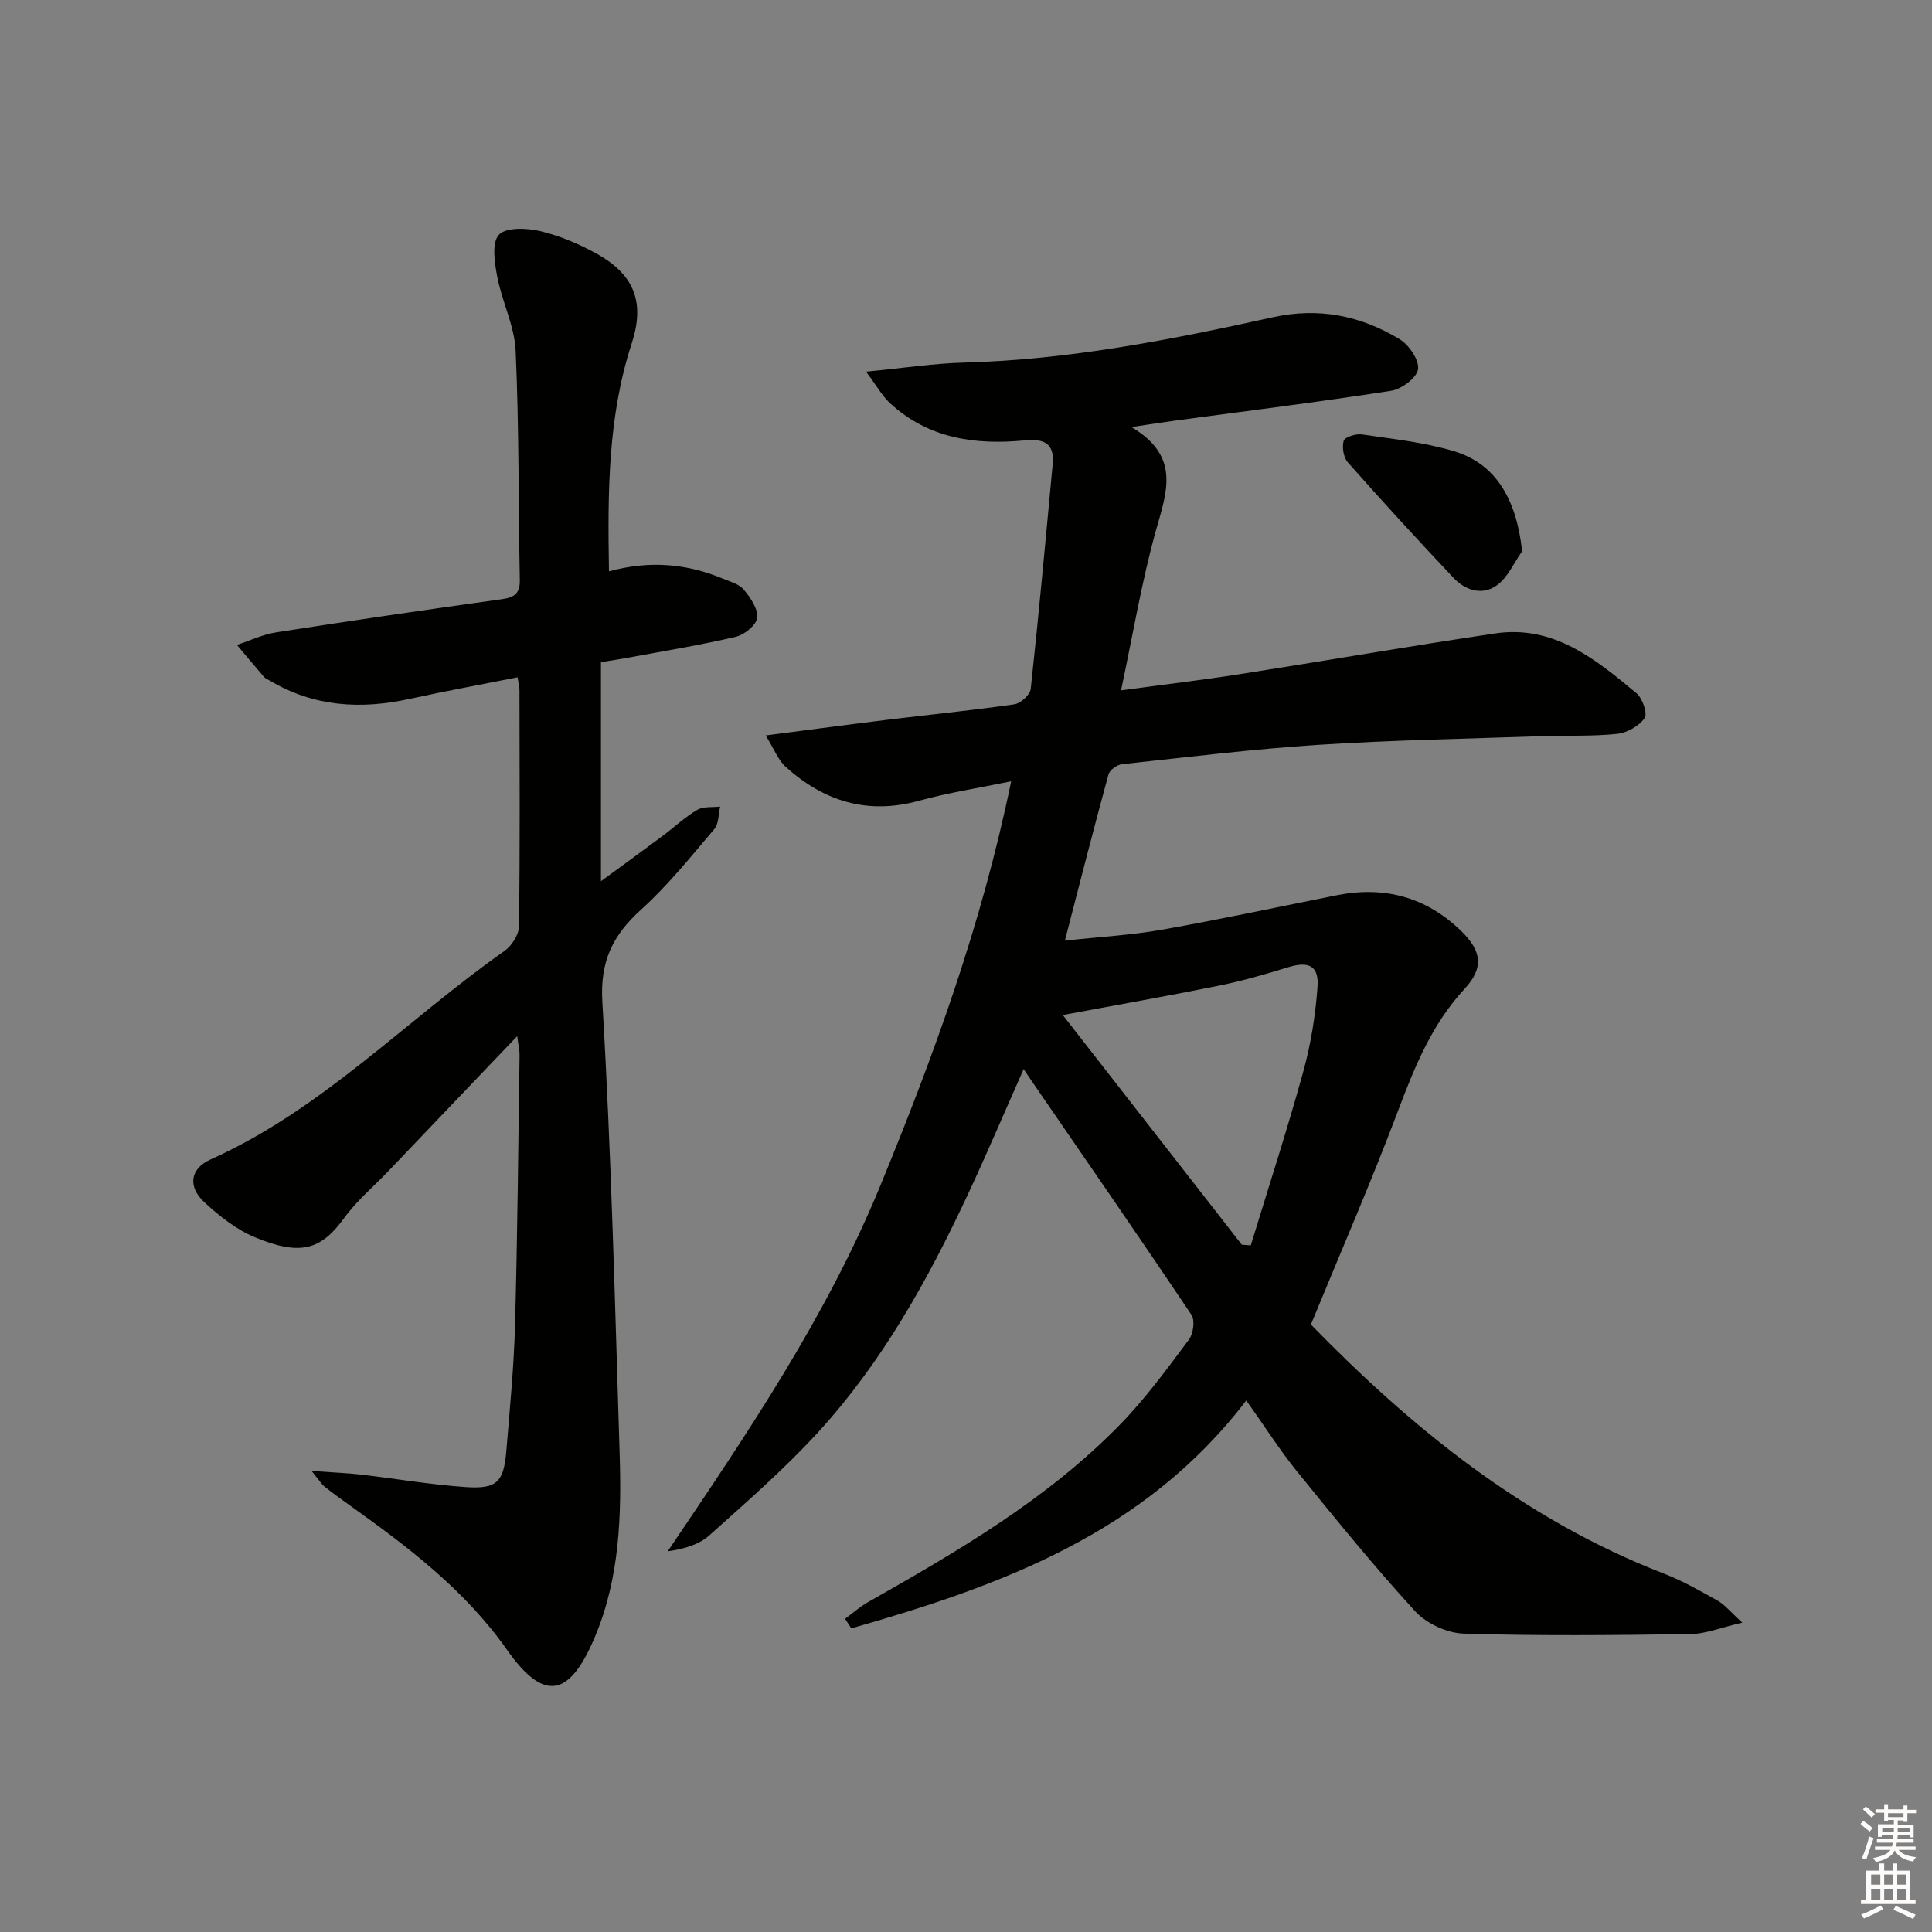 <svg enable-background="new 0 0 400 400" viewBox="0 0 400 400" xmlns="http://www.w3.org/2000/svg"><rect x="0" y="0" width="400" height="400" fill="#808080" stroke="none"/><g fill="#010100"><path d="m258.03 289.95c-21.1 27.61-50.91 38.37-81.78 47.19-.43-.66-.85-1.32-1.28-1.99 1.55-1.14 3-2.45 4.65-3.39 18.69-10.6 37.29-21.4 52.42-36.97 5.19-5.34 9.63-11.45 14.11-17.43.91-1.22 1.29-4 .53-5.13-10.83-16.15-21.9-32.14-32.91-48.17-.47-.68-.93-1.37-1.84-2.71-4.13 9.31-7.72 17.77-11.61 26.09-8.27 17.68-17.74 34.7-31 49.16-6.96 7.58-14.78 14.4-22.46 21.28-2.13 1.91-5.17 2.81-8.62 3.3 16.52-24.44 32.87-48.59 44.03-75.72 11.05-26.87 21-54.1 27.08-83.7-6.7 1.39-12.99 2.35-19.08 4.03-10.66 2.94-19.69.12-27.61-7.03-1.55-1.4-2.35-3.62-4.14-6.49 9.32-1.21 17.3-2.28 25.29-3.26 8.73-1.07 17.5-1.93 26.2-3.19 1.3-.19 3.26-1.97 3.39-3.18 1.68-15.51 3.1-31.05 4.55-46.59.4-4.35-1.91-5.25-5.83-4.87-10.26.99-19.99-.4-27.92-7.77-1.56-1.45-2.63-3.44-4.89-6.46 7.87-.76 14.06-1.72 20.27-1.88 21.7-.58 42.85-4.72 63.92-9.38 9.5-2.1 18.22-.36 26.29 4.55 1.94 1.18 4.06 4.3 3.8 6.21-.25 1.77-3.42 4.13-5.58 4.46-14.92 2.32-29.92 4.18-44.89 6.2-2.41.33-4.82.71-8.87 1.31 10.29 6.09 7.27 13.54 5.05 21.49-2.93 10.51-4.71 21.33-7.2 33.02 8.78-1.19 16.6-2.11 24.39-3.32 17.7-2.77 35.36-5.84 53.08-8.47 12.09-1.79 20.78 5.34 29.25 12.39 1.25 1.04 2.33 4.24 1.67 5.16-1.16 1.64-3.63 3.03-5.69 3.25-5.12.54-10.31.29-15.47.47-15.46.54-30.94.81-46.37 1.8-13.59.88-27.12 2.55-40.66 4.01-1.03.11-2.55 1.2-2.8 2.12-3.06 11.18-5.92 22.41-9.03 34.41 7.16-.78 13.72-1.14 20.14-2.27 12.08-2.14 24.08-4.72 36.12-7.12 9.83-1.96 18.45.31 25.72 7.32 4.36 4.21 4.81 7.7.75 12.08-6.73 7.28-10.3 16.07-13.73 25.17-5.56 14.73-11.85 29.19-18.06 44.3 20.62 21.18 44.01 40.33 73.07 51.56 3.85 1.49 7.49 3.56 11.11 5.59 1.47.82 2.59 2.26 5.15 4.57-4.56 1.05-7.64 2.33-10.74 2.37-15.66.22-31.33.39-46.98-.1-3.44-.11-7.7-2.09-10.03-4.63-8.51-9.29-16.47-19.1-24.41-28.89-3.58-4.42-6.62-9.21-10.55-14.75zm-.93-32.25c.62.05 1.24.09 1.86.14 3.66-12 7.55-23.94 10.88-36.02 1.57-5.7 2.52-11.65 2.94-17.55.31-4.34-1.87-5.3-6.01-4.03-4.73 1.45-9.51 2.84-14.35 3.82-10.52 2.13-21.1 3.98-32.38 6.09 12.64 16.21 24.85 31.88 37.06 47.55z"/><path d="m126.08 118.29c8.48-2.31 16.13-1.58 23.56 1.5 1.53.63 3.38 1.12 4.35 2.29 1.38 1.65 2.97 3.96 2.78 5.81-.15 1.49-2.62 3.52-4.39 3.94-7.25 1.71-14.63 2.9-21.97 4.27-1.62.3-3.25.55-5.99 1v22.39 22.96c4.65-3.41 8.73-6.37 12.77-9.38 2.4-1.79 4.6-3.88 7.16-5.39 1.28-.75 3.15-.49 4.75-.68-.37 1.57-.27 3.54-1.2 4.64-4.85 5.7-9.57 11.62-15.1 16.62-5.89 5.33-8.6 10.64-8.09 19.2 1.84 31.04 2.6 62.16 3.57 93.25.41 12.99.06 25.94-5.13 38.24-5.26 12.46-10.52 13.51-18.2 2.6-8.74-12.41-20.46-21.27-32.54-29.89-1.76-1.25-3.51-2.52-5.2-3.86-.62-.49-1.04-1.23-2.69-3.25 4.27.3 7.21.41 10.13.74 7.25.84 14.47 2.09 21.75 2.59 6.51.45 7.9-1.03 8.44-7.57.71-8.61 1.55-17.22 1.79-25.85.51-18.63.67-37.27.94-55.91.02-1.1-.26-2.21-.49-4.03-9.19 9.63-17.9 18.75-26.61 27.88-3.1 3.25-6.62 6.2-9.24 9.81-4.81 6.64-9.11 7.81-18.39 3.98-3.87-1.6-7.42-4.4-10.53-7.28-3.45-3.19-2.99-6.94 1.27-8.85 23.16-10.38 40.53-28.87 60.87-43.18 1.5-1.05 2.98-3.36 3-5.1.22-16.32.13-32.65.1-48.98 0-.64-.19-1.29-.4-2.57-7.55 1.5-14.98 2.86-22.35 4.47-10.11 2.22-19.79 1.64-28.88-3.75-.43-.26-.95-.44-1.26-.8-1.9-2.19-3.74-4.42-5.61-6.63 2.69-.88 5.32-2.16 8.08-2.59 15.57-2.42 31.16-4.71 46.76-6.87 2.66-.37 3.78-1.21 3.73-4-.3-15.81-.15-31.63-.86-47.42-.23-5.16-2.82-10.17-3.81-15.34-.55-2.89-1.18-7.01.33-8.68 1.44-1.59 5.77-1.44 8.53-.78 4.14.99 8.22 2.72 11.94 4.81 7.71 4.35 9.76 10.12 7.03 18.48-4.93 15.13-4.98 30.7-4.7 47.16z"/><path d="m315.14 114.13c-1.69 2.38-2.94 5.36-5.17 7.01-2.99 2.2-6.53 1.16-9.02-1.48-7.41-7.86-14.71-15.82-21.87-23.9-.91-1.03-1.27-3.16-.89-4.49.22-.77 2.52-1.51 3.75-1.33 6.39.94 12.91 1.63 19.06 3.47 8.62 2.56 12.97 9.86 14.14 20.72z"/></g><path d="m385.2 377.6.6-.6c.6.4 1.3.9 1.9 1.5l-.6.7c-.8-.6-1.4-1.1-1.9-1.6zm.3 7.1c.6-1.4 1.1-2.9 1.5-4.5.3.1.6.3.9.4-.5 1.4-1 2.9-1.5 4.4zm.2-10.1.6-.6c.7.5 1.3 1.1 1.9 1.6l-.7.7c-.6-.6-1.2-1.2-1.8-1.7zm8.4-.8h.8v.9h1.8v.7h-1.8v1.8h-.8v-.3h-1.2v.9h3.3v2.6h-.8v-.4h-2.5c0 .3 0 .6-.1.8h3.4v.7h-3.5c0 .3-.1.6-.1.8h4v.7h-3.5c.7.9 1.9 1.3 3.6 1.5-.2.2-.4.5-.6.9-1.9-.3-3.2-1.1-3.8-2.3-.5 1.1-1.8 2-3.9 2.4-.2-.3-.4-.5-.6-.8 1.9-.4 3.1-.9 3.6-1.7h-3.2v-.7h3.5c.1-.2.1-.5.2-.8h-3.3v-.7h3.4c0-.2 0-.5 0-.8h-2.4v.3h-.8v-2.6h3.3v-.9h-1.2v.3h-.8v-1.8h-1.8v-.7h1.8v-.9h.8v.9h3.2zm-4.4 5.5h2.4c0-.3 0-.6 0-.9h-2.4zm1.2-3.1h3.2v-.8h-3.2zm4.4 2.2h-2.4v.9h2.5v-.9z" fill="#fcfbfa"/><path d="m389.2 385.8h.9v1.5h1.8v-1.5h.9v1.5h2.7v6h1.1v.9h-11.3v-.9h1.1v-6h2.7v-1.5zm.2 8.7.5.8c-1.2.6-2.5 1.3-4 1.9-.2-.3-.3-.6-.6-.8 1.6-.6 3-1.3 4.1-1.9zm-2-4.3h1.9v-2.1h-1.9zm0 3.1h1.9v-2.2h-1.9zm2.7-3.1h1.9v-2.1h-1.9zm0 3.1h1.9v-2.2h-1.9zm2.4 1.3c1.4.6 2.7 1.2 4.1 1.8l-.5.9c-1.5-.7-2.8-1.4-4.1-1.9zm2.2-6.5h-1.9v2.1h1.9zm-1.9 5.2h1.9v-2.2h-1.9z" fill="#fcfbfa"/></svg>